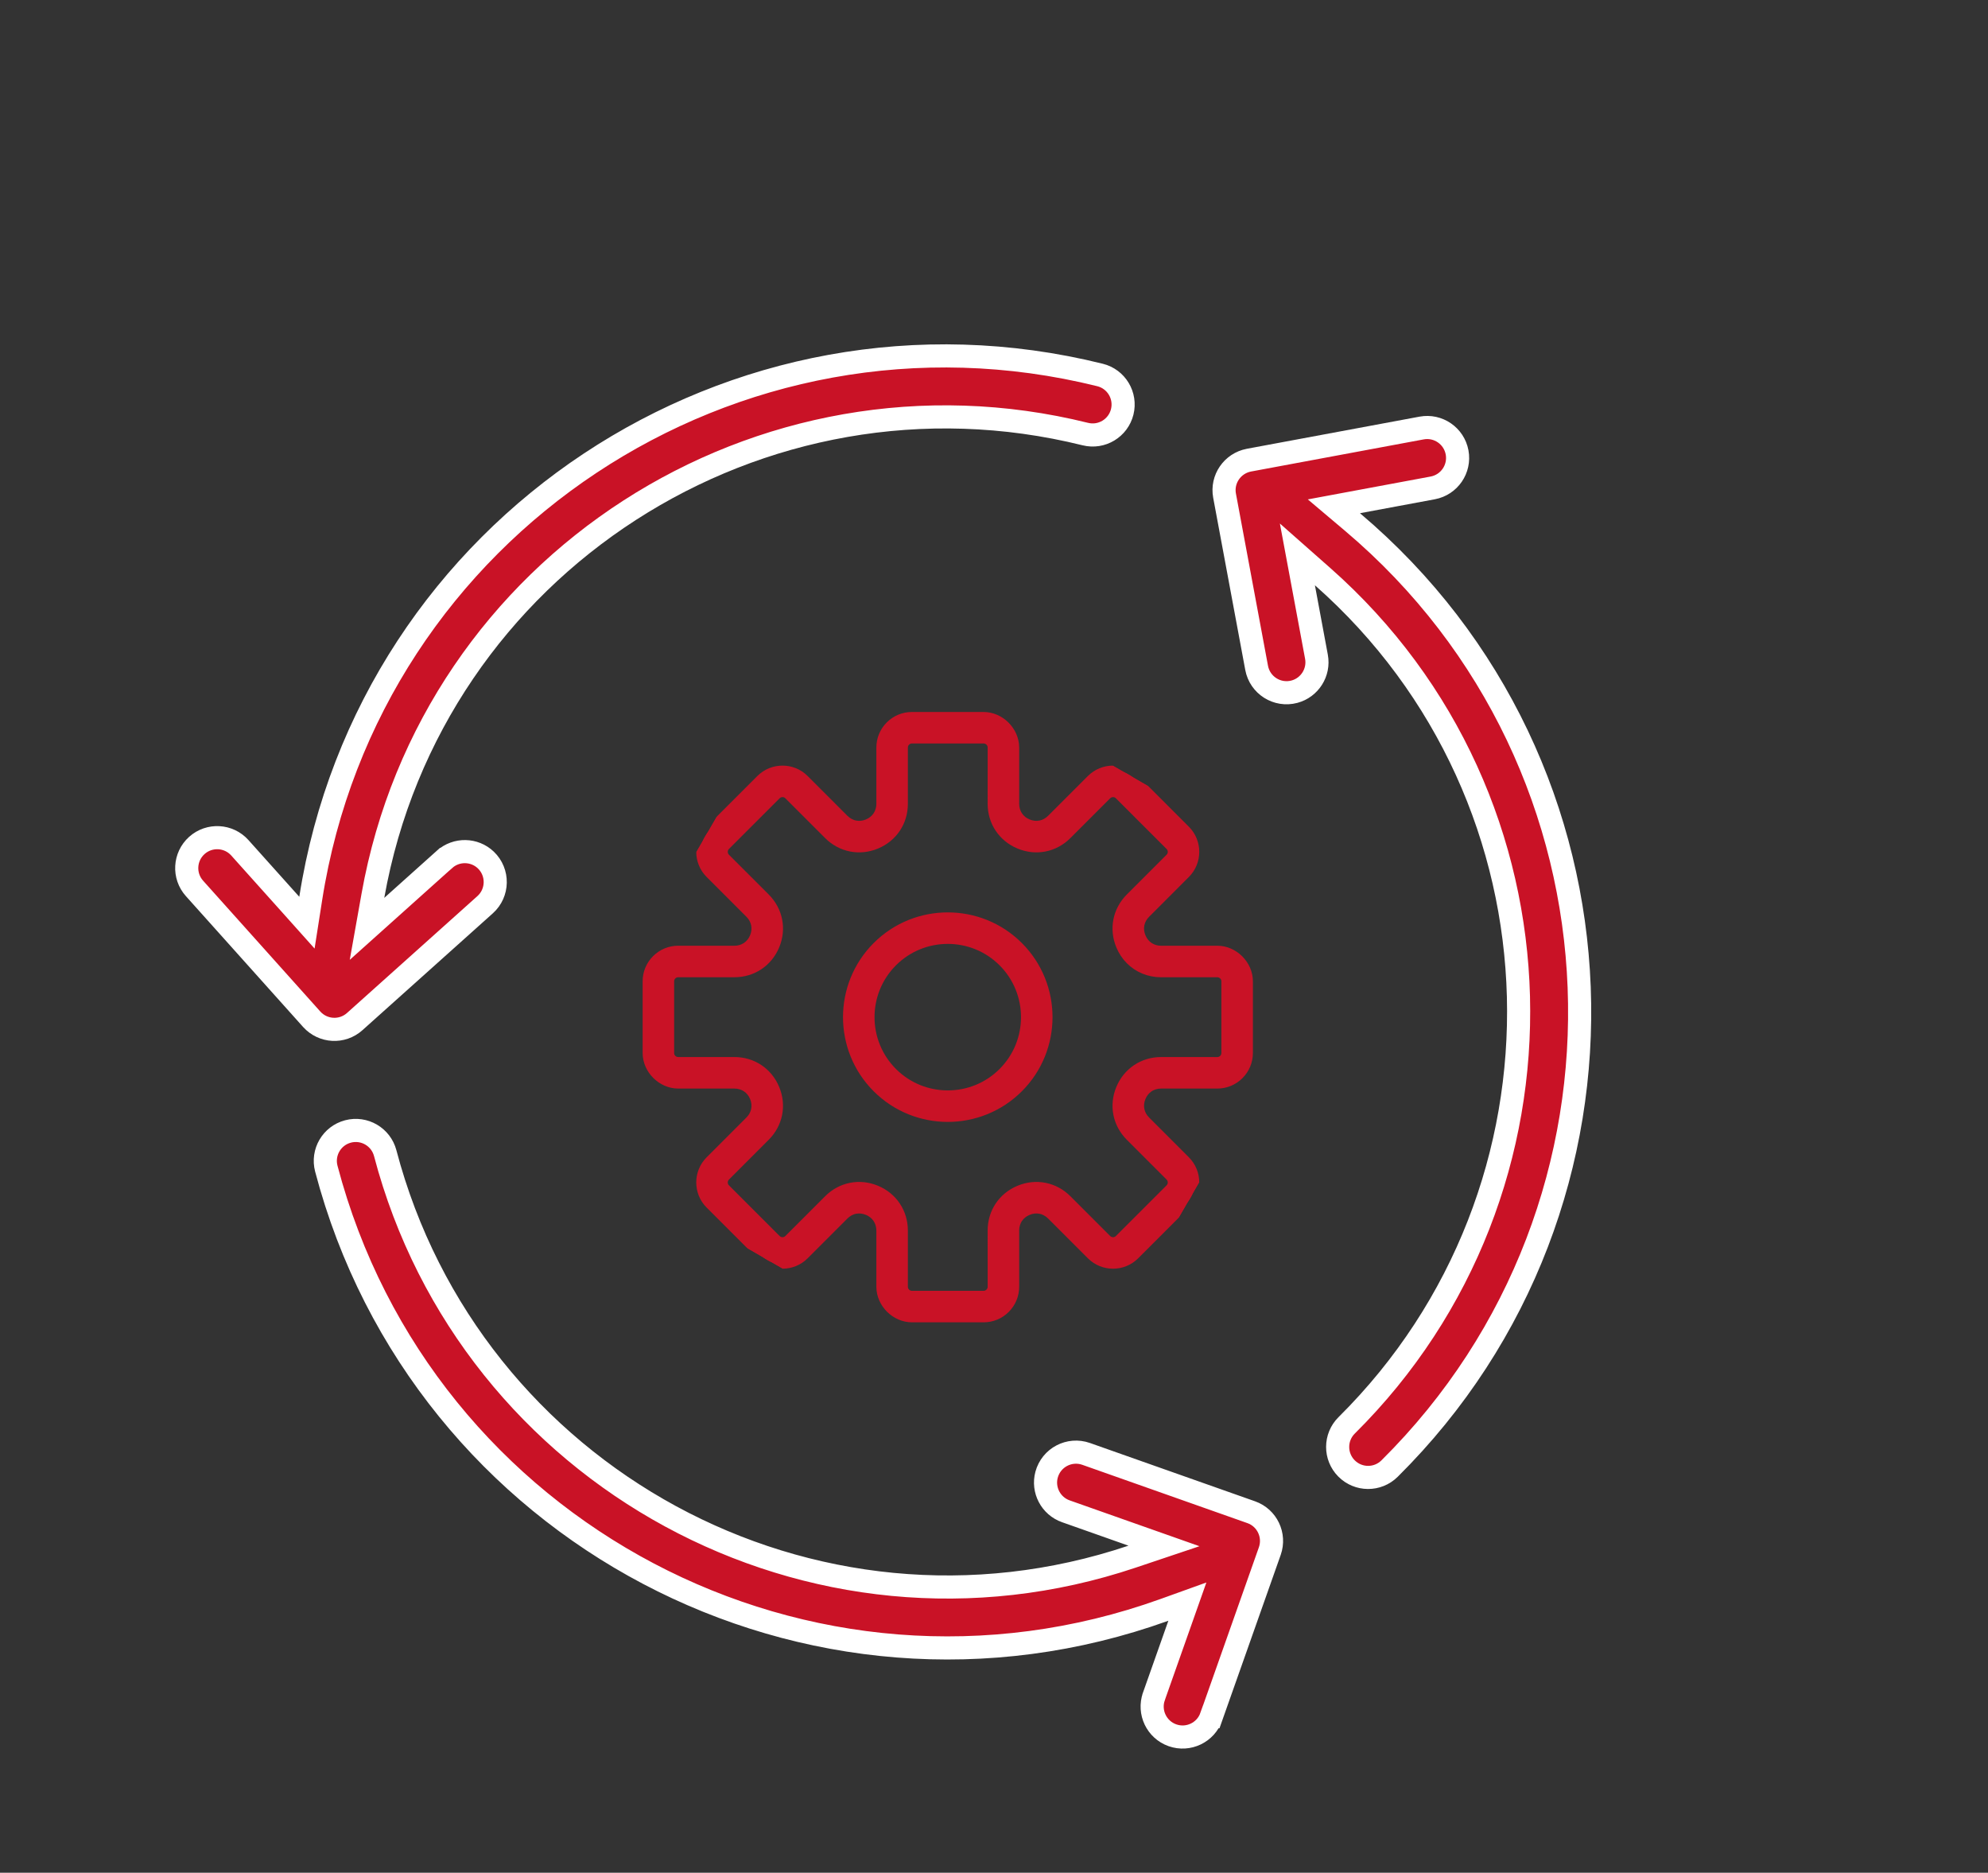 <svg width="86" height="81" viewBox="0 0 86 81" fill="none" xmlns="http://www.w3.org/2000/svg">
<rect x="0" y="0" width="86" height="81" fill="#333333" stroke="none"/>
<path d="M61.498 18.513L61.498 18.513C62.212 18.38 62.899 18.851 63.033 19.567C63.166 20.282 62.694 20.969 61.98 21.103C61.98 21.103 61.98 21.103 61.98 21.103L58.74 21.706L57.704 21.899L58.509 22.579C70.956 33.099 71.676 52.056 60.11 63.522C59.593 64.033 58.76 64.029 58.248 63.512L58.248 63.512C57.736 62.995 57.74 62.161 58.256 61.65L58.256 61.65C68.521 51.473 68.155 34.593 57.213 24.939L56.125 23.979L56.391 25.406L56.949 28.404C56.949 28.404 56.949 28.404 56.949 28.404C57.076 29.085 56.654 29.741 55.998 29.917C55.252 30.117 54.501 29.639 54.361 28.886L52.974 21.439L52.974 21.439C52.841 20.726 53.313 20.039 54.028 19.903C54.028 19.903 54.028 19.903 54.028 19.903L61.498 18.513Z" fill="#C91226" stroke="white"/>
<path d="M8.414 38.426L8.414 38.426C7.929 37.886 7.974 37.053 8.516 36.567C9.058 36.082 9.891 36.128 10.376 36.669C10.376 36.669 10.376 36.669 10.376 36.669L12.575 39.122L13.278 39.908L13.441 38.866C15.959 22.765 31.78 12.297 47.587 16.219C48.292 16.394 48.722 17.108 48.547 17.814L48.547 17.814C48.371 18.52 47.657 18.95 46.951 18.775L46.951 18.775C32.922 15.295 18.691 24.381 16.131 38.747L15.877 40.175L16.957 39.207L19.228 37.171C19.229 37.171 19.229 37.171 19.229 37.171C19.744 36.709 20.524 36.728 21.016 37.197C21.573 37.73 21.556 38.621 20.985 39.132L15.344 44.187L15.344 44.187C14.803 44.672 13.972 44.626 13.485 44.086C13.484 44.085 13.484 44.085 13.484 44.085L8.414 38.426Z" fill="#C91226" stroke="white"/>
<path d="M52.401 74.252L52.4 74.252C52.159 74.937 51.407 75.297 50.72 75.055C50.034 74.813 49.675 74.06 49.917 73.375C49.917 73.375 49.917 73.374 49.917 73.374L51.014 70.268L51.365 69.274L50.373 69.631C35.039 75.151 18.262 66.295 14.116 50.546C13.931 49.843 14.351 49.123 15.055 48.938L15.055 48.938C15.758 48.753 16.479 49.174 16.664 49.877L16.664 49.877C20.344 63.855 35.145 71.978 48.977 67.328L50.353 66.866L48.985 66.383L46.108 65.367C46.108 65.367 46.108 65.367 46.108 65.367C45.456 65.137 45.098 64.444 45.274 63.787C45.474 63.042 46.263 62.63 46.986 62.885L54.128 65.407L54.128 65.407C54.813 65.649 55.172 66.401 54.931 67.088C54.931 67.088 54.931 67.088 54.931 67.088L52.401 74.252Z" fill="#C91226" stroke="white"/>
<g clip-path="url(#clip0)">
<mask id="path-4-outside-1" maskUnits="userSpaceOnUse" x="21.201" y="24.195" width="39.598" height="39.598" fill="black">
<rect fill="white" x="21.201" y="24.195" width="39.598" height="39.598"/>
<path d="M30.711 37.791L32.431 39.511C32.708 39.788 32.783 40.168 32.634 40.529C32.484 40.89 32.161 41.105 31.771 41.106L29.339 41.105C28.982 41.105 28.645 41.245 28.393 41.497C28.14 41.75 28 42.086 28 42.444L28 45.544C28 46.259 28.623 46.883 29.339 46.883L31.771 46.883C32.161 46.884 32.485 47.099 32.634 47.46C32.783 47.821 32.708 48.201 32.431 48.477L30.711 50.197C30.189 50.719 30.189 51.569 30.711 52.09L32.904 54.283C33.426 54.805 34.275 54.805 34.797 54.283L36.517 52.563C36.793 52.287 37.173 52.211 37.534 52.361C37.895 52.509 38.11 52.833 38.111 53.224L38.111 55.655C38.111 56.371 38.735 56.994 39.45 56.994L42.55 56.994C42.907 56.994 43.244 56.855 43.497 56.602C43.749 56.349 43.889 56.013 43.889 55.655L43.889 53.223C43.889 52.833 44.105 52.51 44.465 52.361C44.826 52.211 45.206 52.287 45.483 52.563L47.203 54.283C47.725 54.805 48.574 54.805 49.096 54.283L51.288 52.091C51.81 51.569 51.81 50.719 51.288 50.197L49.569 48.477C49.292 48.201 49.216 47.821 49.366 47.46C49.515 47.099 49.838 46.883 50.229 46.883L52.66 46.883C53.018 46.883 53.354 46.744 53.607 46.491C53.86 46.238 53.999 45.902 54 45.544L54 42.444C54 41.729 53.377 41.105 52.66 41.105L50.229 41.106C49.838 41.105 49.516 40.89 49.366 40.529C49.216 40.168 49.292 39.788 49.569 39.511L51.288 37.791C51.81 37.269 51.81 36.42 51.288 35.898L49.096 33.706C48.574 33.184 47.725 33.184 47.203 33.706L45.483 35.426C45.207 35.703 44.827 35.778 44.466 35.629C44.104 35.479 43.889 35.156 43.889 34.766L43.889 32.334C43.889 31.618 43.265 30.995 42.55 30.995L39.45 30.995C39.093 30.995 38.756 31.135 38.503 31.387C38.251 31.64 38.111 31.976 38.111 32.334L38.111 34.766C38.111 35.156 37.895 35.479 37.535 35.629C37.174 35.778 36.793 35.702 36.517 35.426L34.797 33.706C34.275 33.184 33.426 33.184 32.904 33.706L30.711 35.898C30.189 36.42 30.189 37.269 30.711 37.791ZM33.585 34.387C33.731 34.24 33.969 34.24 34.116 34.387L35.836 36.107C36.389 36.66 37.181 36.817 37.903 36.518C38.626 36.219 39.075 35.547 39.074 34.765L39.074 32.333C39.074 32.126 39.242 31.957 39.45 31.957L42.55 31.957C42.757 31.957 42.926 32.125 42.926 32.333L42.925 34.765C42.925 35.548 43.375 36.218 44.097 36.518C44.819 36.817 45.611 36.66 46.164 36.107L47.884 34.387C48.03 34.24 48.269 34.24 48.415 34.387L50.608 36.579C50.754 36.726 50.754 36.964 50.608 37.11L48.888 38.83C48.335 39.383 48.177 40.175 48.476 40.898C48.576 41.14 48.718 41.351 48.892 41.525C49.238 41.871 49.708 42.069 50.229 42.069L52.66 42.069C52.869 42.069 53.037 42.238 53.036 42.445L53.036 45.545C53.036 45.752 52.868 45.921 52.66 45.921L50.229 45.92C49.447 45.92 48.775 46.369 48.476 47.092C48.177 47.813 48.335 48.605 48.888 49.158L50.608 50.878C50.754 51.025 50.754 51.263 50.608 51.41L48.415 53.602C48.269 53.748 48.03 53.748 47.884 53.602L46.164 51.882C45.611 51.329 44.819 51.172 44.097 51.471C43.374 51.77 42.925 52.441 42.925 53.224L42.926 55.655C42.926 55.863 42.757 56.032 42.55 56.031L39.45 56.031C39.242 56.032 39.074 55.863 39.074 55.655L39.074 53.224C39.074 52.443 38.626 51.771 37.903 51.471C37.181 51.172 36.389 51.329 35.836 51.882L34.116 53.602C33.969 53.748 33.731 53.748 33.585 53.602L31.392 51.41C31.246 51.263 31.246 51.025 31.392 50.879L33.112 49.158C33.665 48.605 33.823 47.813 33.523 47.091C33.224 46.368 32.552 45.92 31.771 45.92L29.339 45.92C29.131 45.92 28.963 45.751 28.963 45.544L28.963 42.444C28.963 42.236 29.132 42.068 29.339 42.068L31.771 42.068C32.553 42.068 33.225 41.62 33.524 40.897C33.823 40.175 33.665 39.383 33.112 38.83L31.392 37.11C31.246 36.964 31.246 36.726 31.392 36.579L33.585 34.387Z"/>
</mask>
<path d="M30.711 37.791L32.431 39.511C32.708 39.788 32.783 40.168 32.634 40.529C32.484 40.89 32.161 41.105 31.771 41.106L29.339 41.105C28.982 41.105 28.645 41.245 28.393 41.497C28.14 41.75 28 42.086 28 42.444L28 45.544C28 46.259 28.623 46.883 29.339 46.883L31.771 46.883C32.161 46.884 32.485 47.099 32.634 47.46C32.783 47.821 32.708 48.201 32.431 48.477L30.711 50.197C30.189 50.719 30.189 51.569 30.711 52.09L32.904 54.283C33.426 54.805 34.275 54.805 34.797 54.283L36.517 52.563C36.793 52.287 37.173 52.211 37.534 52.361C37.895 52.509 38.11 52.833 38.111 53.224L38.111 55.655C38.111 56.371 38.735 56.994 39.45 56.994L42.55 56.994C42.907 56.994 43.244 56.855 43.497 56.602C43.749 56.349 43.889 56.013 43.889 55.655L43.889 53.223C43.889 52.833 44.105 52.51 44.465 52.361C44.826 52.211 45.206 52.287 45.483 52.563L47.203 54.283C47.725 54.805 48.574 54.805 49.096 54.283L51.288 52.091C51.81 51.569 51.81 50.719 51.288 50.197L49.569 48.477C49.292 48.201 49.216 47.821 49.366 47.46C49.515 47.099 49.838 46.883 50.229 46.883L52.66 46.883C53.018 46.883 53.354 46.744 53.607 46.491C53.86 46.238 53.999 45.902 54 45.544L54 42.444C54 41.729 53.377 41.105 52.66 41.105L50.229 41.106C49.838 41.105 49.516 40.89 49.366 40.529C49.216 40.168 49.292 39.788 49.569 39.511L51.288 37.791C51.81 37.269 51.81 36.42 51.288 35.898L49.096 33.706C48.574 33.184 47.725 33.184 47.203 33.706L45.483 35.426C45.207 35.703 44.827 35.778 44.466 35.629C44.104 35.479 43.889 35.156 43.889 34.766L43.889 32.334C43.889 31.618 43.265 30.995 42.55 30.995L39.45 30.995C39.093 30.995 38.756 31.135 38.503 31.387C38.251 31.64 38.111 31.976 38.111 32.334L38.111 34.766C38.111 35.156 37.895 35.479 37.535 35.629C37.174 35.778 36.793 35.702 36.517 35.426L34.797 33.706C34.275 33.184 33.426 33.184 32.904 33.706L30.711 35.898C30.189 36.42 30.189 37.269 30.711 37.791ZM33.585 34.387C33.731 34.24 33.969 34.24 34.116 34.387L35.836 36.107C36.389 36.66 37.181 36.817 37.903 36.518C38.626 36.219 39.075 35.547 39.074 34.765L39.074 32.333C39.074 32.126 39.242 31.957 39.45 31.957L42.55 31.957C42.757 31.957 42.926 32.125 42.926 32.333L42.925 34.765C42.925 35.548 43.375 36.218 44.097 36.518C44.819 36.817 45.611 36.66 46.164 36.107L47.884 34.387C48.03 34.24 48.269 34.24 48.415 34.387L50.608 36.579C50.754 36.726 50.754 36.964 50.608 37.11L48.888 38.83C48.335 39.383 48.177 40.175 48.476 40.898C48.576 41.14 48.718 41.351 48.892 41.525C49.238 41.871 49.708 42.069 50.229 42.069L52.66 42.069C52.869 42.069 53.037 42.238 53.036 42.445L53.036 45.545C53.036 45.752 52.868 45.921 52.66 45.921L50.229 45.92C49.447 45.92 48.775 46.369 48.476 47.092C48.177 47.813 48.335 48.605 48.888 49.158L50.608 50.878C50.754 51.025 50.754 51.263 50.608 51.41L48.415 53.602C48.269 53.748 48.03 53.748 47.884 53.602L46.164 51.882C45.611 51.329 44.819 51.172 44.097 51.471C43.374 51.77 42.925 52.441 42.925 53.224L42.926 55.655C42.926 55.863 42.757 56.032 42.55 56.031L39.45 56.031C39.242 56.032 39.074 55.863 39.074 55.655L39.074 53.224C39.074 52.443 38.626 51.771 37.903 51.471C37.181 51.172 36.389 51.329 35.836 51.882L34.116 53.602C33.969 53.748 33.731 53.748 33.585 53.602L31.392 51.41C31.246 51.263 31.246 51.025 31.392 50.879L33.112 49.158C33.665 48.605 33.823 47.813 33.523 47.091C33.224 46.368 32.552 45.92 31.771 45.92L29.339 45.92C29.131 45.92 28.963 45.751 28.963 45.544L28.963 42.444C28.963 42.236 29.132 42.068 29.339 42.068L31.771 42.068C32.553 42.068 33.225 41.62 33.524 40.897C33.823 40.175 33.665 39.383 33.112 38.83L31.392 37.11C31.246 36.964 31.246 36.726 31.392 36.579L33.585 34.387Z" fill="#C91226"/>
<path d="M30.711 37.791L32.431 39.511C32.708 39.788 32.783 40.168 32.634 40.529C32.484 40.89 32.161 41.105 31.771 41.106L29.339 41.105C28.982 41.105 28.645 41.245 28.393 41.497C28.14 41.75 28 42.086 28 42.444L28 45.544C28 46.259 28.623 46.883 29.339 46.883L31.771 46.883C32.161 46.884 32.485 47.099 32.634 47.46C32.783 47.821 32.708 48.201 32.431 48.477L30.711 50.197C30.189 50.719 30.189 51.569 30.711 52.09L32.904 54.283C33.426 54.805 34.275 54.805 34.797 54.283L36.517 52.563C36.793 52.287 37.173 52.211 37.534 52.361C37.895 52.509 38.11 52.833 38.111 53.224L38.111 55.655C38.111 56.371 38.735 56.994 39.45 56.994L42.55 56.994C42.907 56.994 43.244 56.855 43.497 56.602C43.749 56.349 43.889 56.013 43.889 55.655L43.889 53.223C43.889 52.833 44.105 52.51 44.465 52.361C44.826 52.211 45.206 52.287 45.483 52.563L47.203 54.283C47.725 54.805 48.574 54.805 49.096 54.283L51.288 52.091C51.81 51.569 51.81 50.719 51.288 50.197L49.569 48.477C49.292 48.201 49.216 47.821 49.366 47.46C49.515 47.099 49.838 46.883 50.229 46.883L52.66 46.883C53.018 46.883 53.354 46.744 53.607 46.491C53.86 46.238 53.999 45.902 54 45.544L54 42.444C54 41.729 53.377 41.105 52.66 41.105L50.229 41.106C49.838 41.105 49.516 40.89 49.366 40.529C49.216 40.168 49.292 39.788 49.569 39.511L51.288 37.791C51.81 37.269 51.81 36.42 51.288 35.898L49.096 33.706C48.574 33.184 47.725 33.184 47.203 33.706L45.483 35.426C45.207 35.703 44.827 35.778 44.466 35.629C44.104 35.479 43.889 35.156 43.889 34.766L43.889 32.334C43.889 31.618 43.265 30.995 42.55 30.995L39.45 30.995C39.093 30.995 38.756 31.135 38.503 31.387C38.251 31.64 38.111 31.976 38.111 32.334L38.111 34.766C38.111 35.156 37.895 35.479 37.535 35.629C37.174 35.778 36.793 35.702 36.517 35.426L34.797 33.706C34.275 33.184 33.426 33.184 32.904 33.706L30.711 35.898C30.189 36.42 30.189 37.269 30.711 37.791ZM33.585 34.387C33.731 34.24 33.969 34.24 34.116 34.387L35.836 36.107C36.389 36.66 37.181 36.817 37.903 36.518C38.626 36.219 39.075 35.547 39.074 34.765L39.074 32.333C39.074 32.126 39.242 31.957 39.45 31.957L42.55 31.957C42.757 31.957 42.926 32.125 42.926 32.333L42.925 34.765C42.925 35.548 43.375 36.218 44.097 36.518C44.819 36.817 45.611 36.66 46.164 36.107L47.884 34.387C48.03 34.24 48.269 34.24 48.415 34.387L50.608 36.579C50.754 36.726 50.754 36.964 50.608 37.11L48.888 38.83C48.335 39.383 48.177 40.175 48.476 40.898C48.576 41.14 48.718 41.351 48.892 41.525C49.238 41.871 49.708 42.069 50.229 42.069L52.66 42.069C52.869 42.069 53.037 42.238 53.036 42.445L53.036 45.545C53.036 45.752 52.868 45.921 52.66 45.921L50.229 45.92C49.447 45.92 48.775 46.369 48.476 47.092C48.177 47.813 48.335 48.605 48.888 49.158L50.608 50.878C50.754 51.025 50.754 51.263 50.608 51.41L48.415 53.602C48.269 53.748 48.03 53.748 47.884 53.602L46.164 51.882C45.611 51.329 44.819 51.172 44.097 51.471C43.374 51.77 42.925 52.441 42.925 53.224L42.926 55.655C42.926 55.863 42.757 56.032 42.55 56.031L39.45 56.031C39.242 56.032 39.074 55.863 39.074 55.655L39.074 53.224C39.074 52.443 38.626 51.771 37.903 51.471C37.181 51.172 36.389 51.329 35.836 51.882L34.116 53.602C33.969 53.748 33.731 53.748 33.585 53.602L31.392 51.41C31.246 51.263 31.246 51.025 31.392 50.879L33.112 49.158C33.665 48.605 33.823 47.813 33.523 47.091C33.224 46.368 32.552 45.92 31.771 45.92L29.339 45.92C29.131 45.92 28.963 45.751 28.963 45.544L28.963 42.444C28.963 42.236 29.132 42.068 29.339 42.068L31.771 42.068C32.553 42.068 33.225 41.62 33.524 40.897C33.823 40.175 33.665 39.383 33.112 38.83L31.392 37.11C31.246 36.964 31.246 36.726 31.392 36.579L33.585 34.387Z" stroke="#C91226" stroke-width="0.4" mask="url(#path-4-outside-1)"/>
<path d="M37.865 47.129C39.594 48.858 42.406 48.858 44.135 47.129C45.864 45.401 45.864 42.589 44.135 40.86C42.406 39.131 39.594 39.131 37.865 40.86C36.136 42.589 36.136 45.401 37.865 47.129ZM43.312 41.682C44.587 42.957 44.587 45.032 43.312 46.307C42.038 47.582 39.962 47.582 38.688 46.307C37.413 45.032 37.413 42.957 38.688 41.682C39.962 40.407 42.038 40.407 43.312 41.682Z" fill="#C91226" stroke="#C91226" stroke-width="0.2"/>
</g>
<defs>
<clipPath id="clip0">
<rect width="26" height="26" fill="white" transform="translate(58.758 39.236) rotate(120)"/>
</clipPath>
</defs>
</svg>
